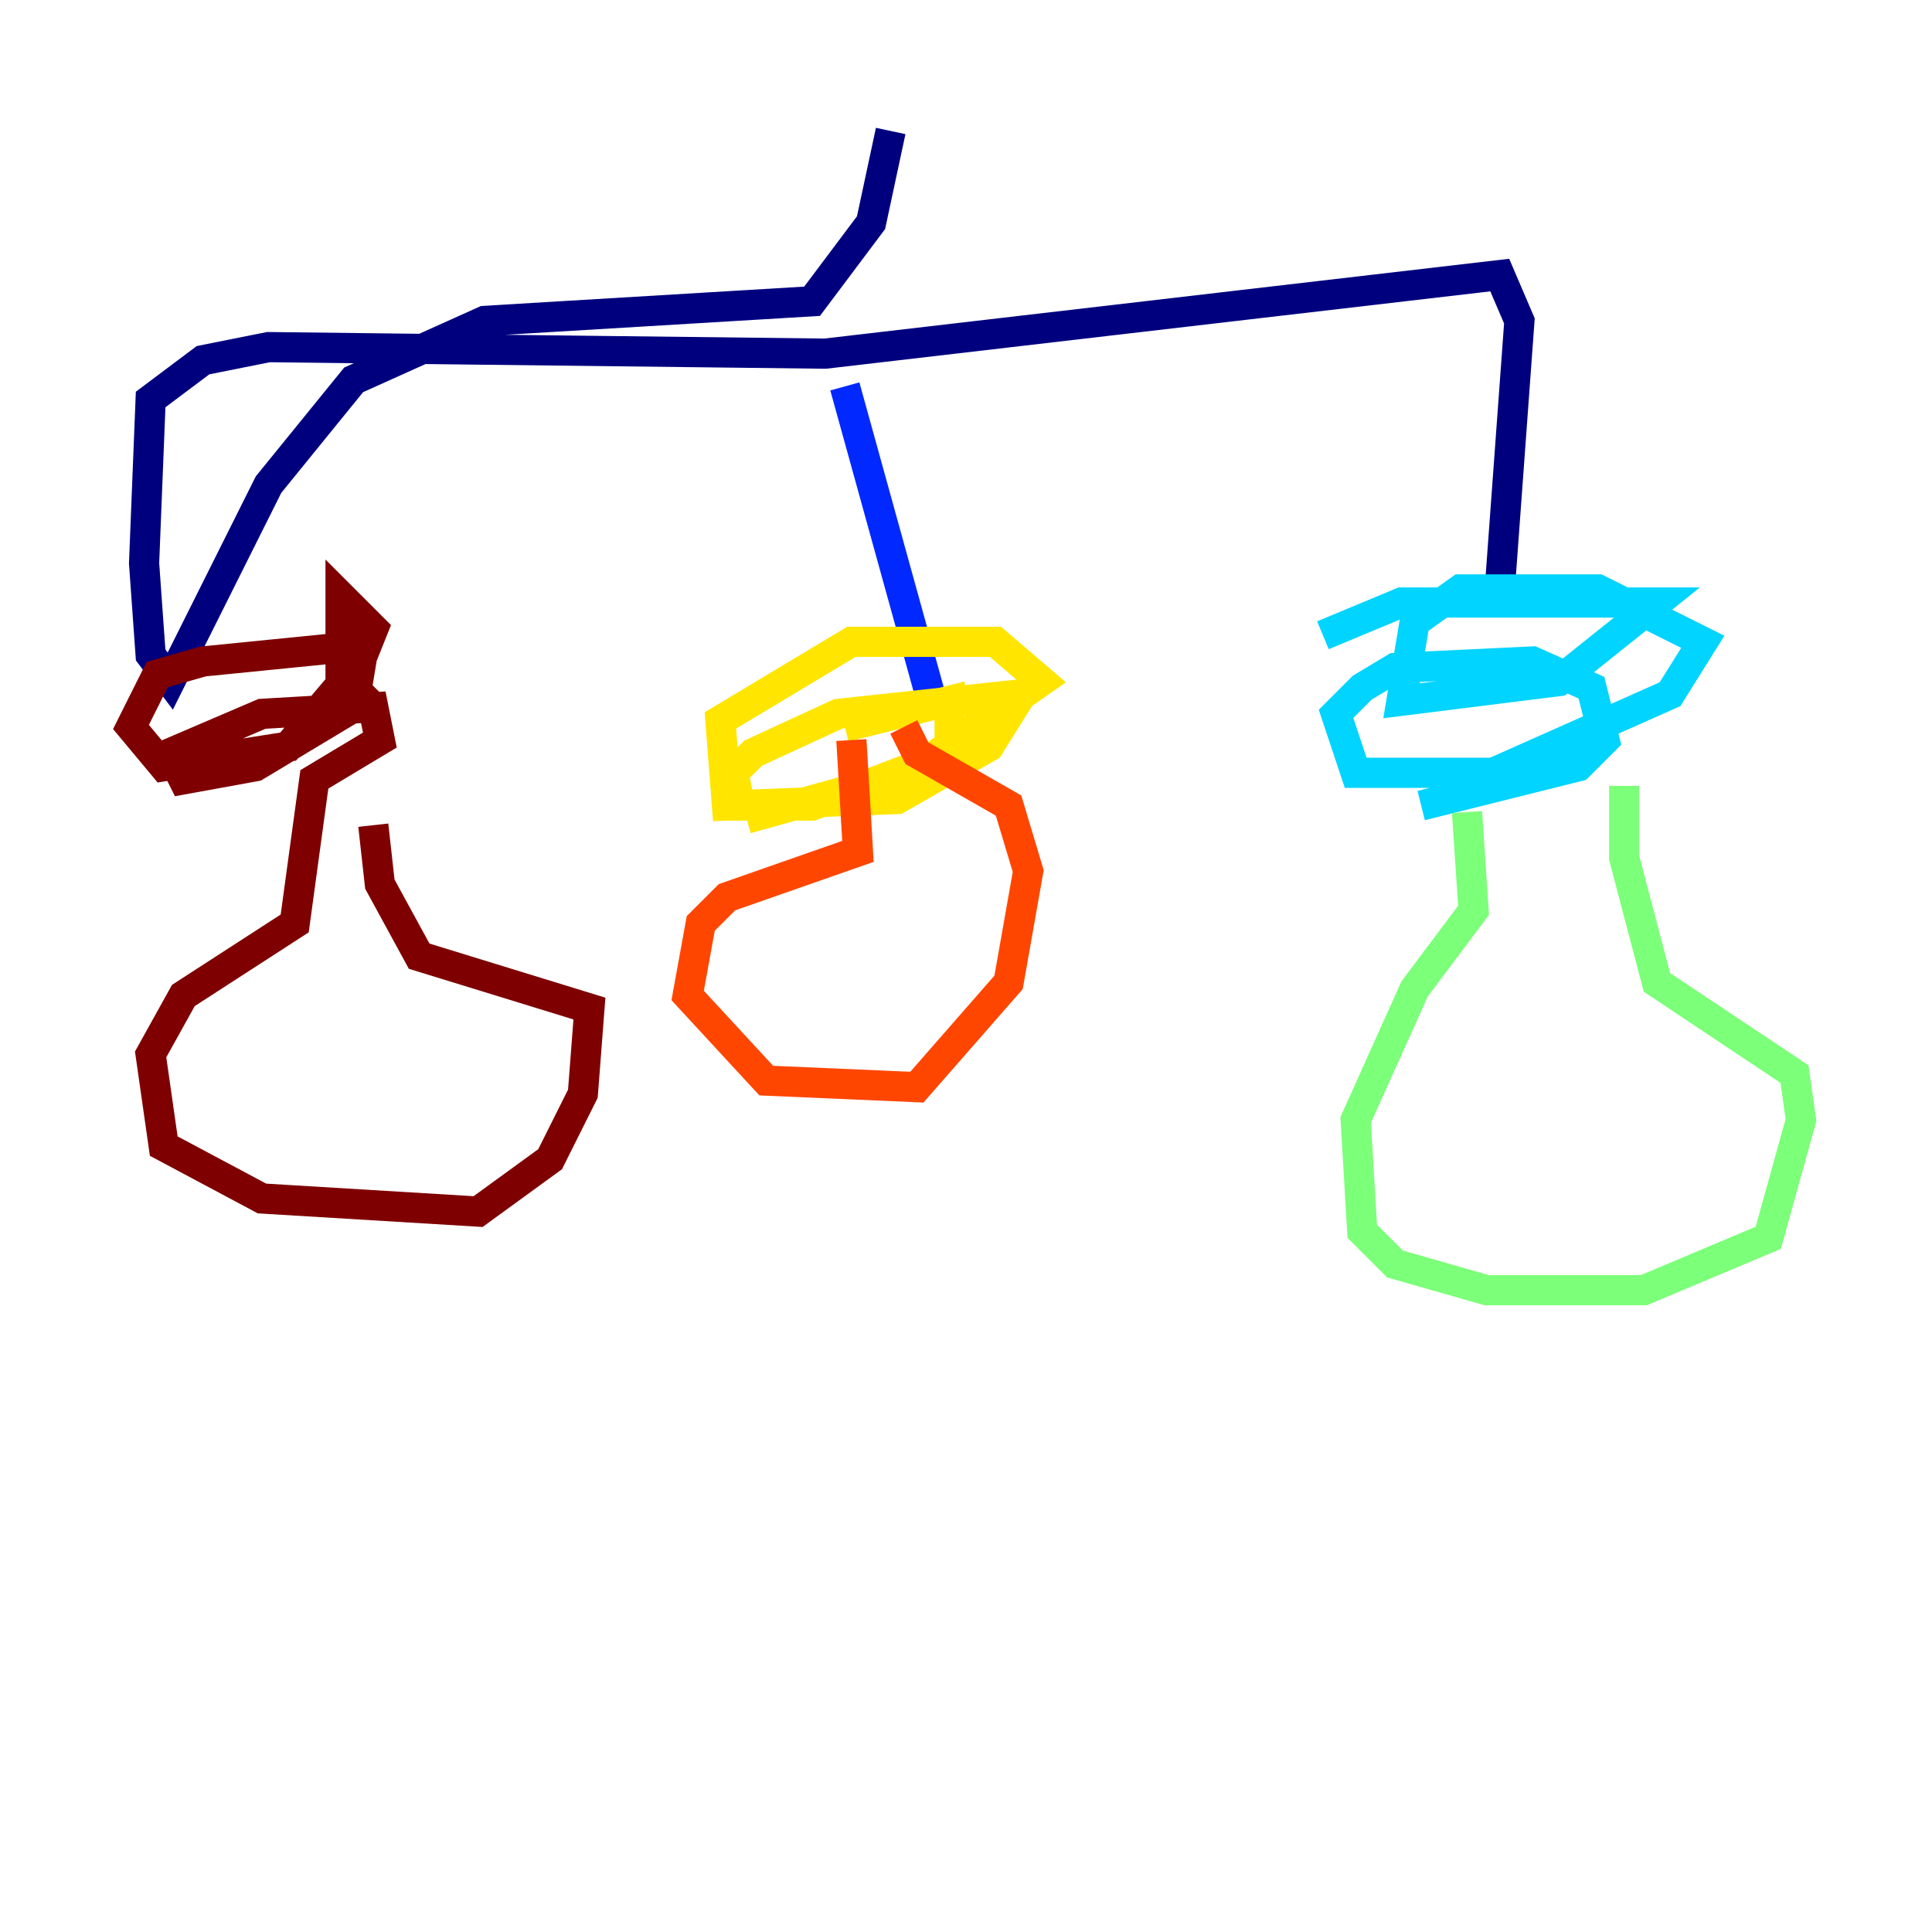 <?xml version="1.0" encoding="utf-8" ?>
<svg baseProfile="tiny" height="128" version="1.2" viewBox="0,0,128,128" width="128" xmlns="http://www.w3.org/2000/svg" xmlns:ev="http://www.w3.org/2001/xml-events" xmlns:xlink="http://www.w3.org/1999/xlink"><defs /><polyline fill="none" points="59.01,8.678 57.709,14.752 53.803,19.959 32.108,21.261 23.43,25.166 17.79,32.108 11.281,45.125 9.98,43.39 9.546,37.315 9.98,26.468 13.451,23.864 17.79,22.997 54.671,23.43 99.363,18.224 100.664,21.261 99.363,39.051" stroke="#00007f" stroke-width="2" /><polyline fill="none" points="55.973,25.6 61.614,45.993" stroke="#0028ff" stroke-width="2" /><polyline fill="none" points="87.647,42.088 92.854,39.919 109.776,39.919 103.268,45.125 92.854,46.427 93.722,41.22 96.759,39.051 105.871,39.051 112.814,42.522 110.644,45.993 98.929,51.2 89.817,51.2 88.515,47.295 90.251,45.559 92.42,44.258 101.532,43.824 105.437,45.559 106.305,49.031 104.57,50.766 94.156,53.37" stroke="#00d4ff" stroke-width="2" /><polyline fill="none" points="97.193,53.803 97.627,60.312 93.722,65.519 89.817,74.197 90.251,81.573 92.42,83.742 98.495,85.478 108.909,85.478 117.153,82.007 119.322,74.197 118.888,71.159 109.776,65.085 107.607,56.841 107.607,52.068" stroke="#7cff79" stroke-width="2" /><polyline fill="none" points="55.973,48.163 62.915,46.427 62.915,49.898 53.803,53.37 49.031,53.37 48.597,51.2 49.898,49.898 55.539,47.295 67.688,45.993 65.519,49.464 59.444,52.936 48.163,53.37 47.729,47.729 56.407,42.522 65.953,42.522 68.99,45.125 60.312,51.2 49.464,54.237" stroke="#ffe500" stroke-width="2" /><polyline fill="none" points="56.407,49.031 56.841,56.407 48.163,59.444 46.427,61.18 45.559,65.953 50.766,71.593 60.746,72.027 66.82,65.085 68.122,57.709 66.82,53.37 60.746,49.898 59.878,48.163" stroke="#ff4600" stroke-width="2" /><polyline fill="none" points="24.732,46.861 22.563,44.691 22.563,39.485 24.732,41.654 23.864,43.824 19.091,49.464 10.848,50.766 8.678,48.163 10.414,44.691 13.451,43.824 22.129,42.956 23.864,44.258 23.43,46.861 16.922,50.766 12.149,51.634 11.281,49.898 17.356,47.295 24.732,46.861 25.166,49.031 20.827,51.634 19.525,61.18 12.149,65.953 9.98,69.858 10.848,75.932 17.356,79.403 31.675,80.271 36.447,76.8 38.617,72.461 39.051,66.82 27.77,63.349 25.166,58.576 24.732,54.671" stroke="#7f0000" stroke-width="2" /></svg>